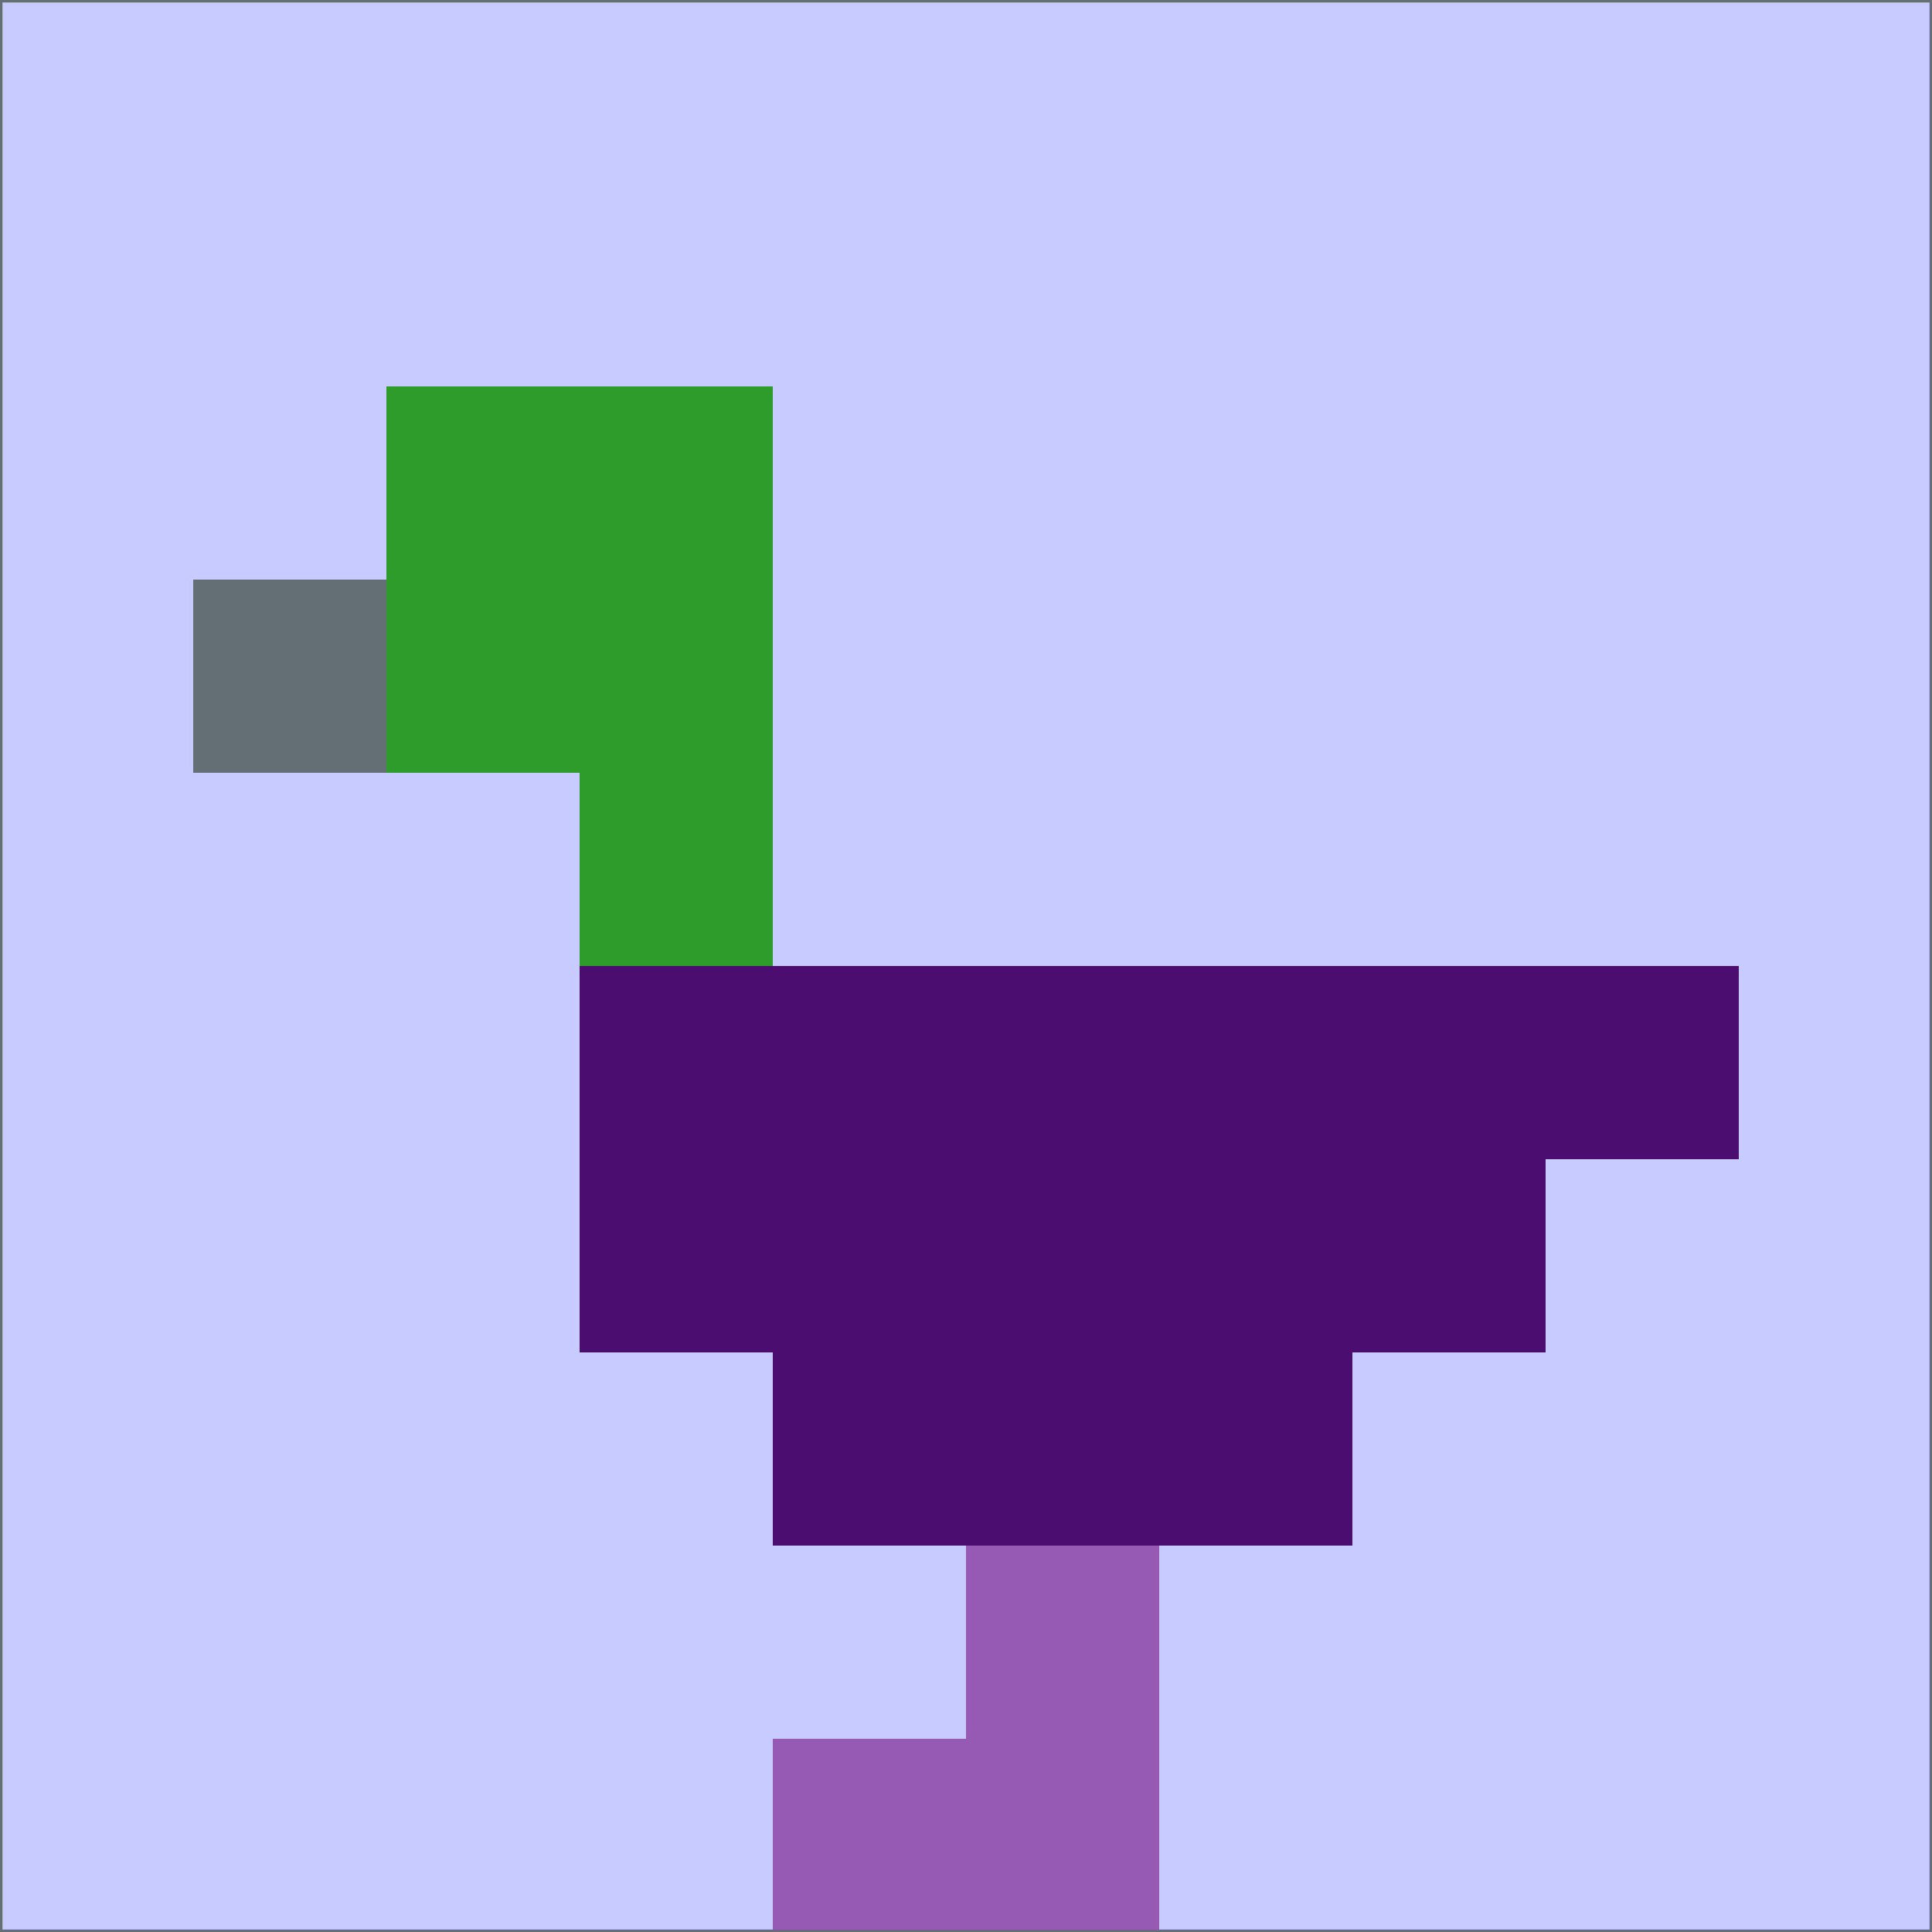 <svg xmlns="http://www.w3.org/2000/svg" version="1.1" width="785" height="785">
  <title>'goose-pfp-694263' by Dmitri Cherniak (Cyberpunk Edition)</title>
  <desc>
    seed=822313
    backgroundColor=#c7cbff
    padding=20
    innerPadding=0
    timeout=500
    dimension=1
    border=false
    Save=function(){return n.handleSave()}
    frame=12

    Rendered at 2024-09-15T22:37:00.834Z
    Generated in 1ms
    Modified for Cyberpunk theme with new color scheme
  </desc>
  <defs/>
  <rect width="100%" height="100%" fill="#c7cbff"/>
  <g>
    <g id="0-0">
      <rect x="0" y="0" height="785" width="785" fill="#c7cbff"/>
      <g>
        <!-- Neon blue -->
        <rect id="0-0-2-2-2-2" x="157" y="157" width="157" height="157" fill="#2d9c2a"/>
        <rect id="0-0-3-2-1-4" x="235.5" y="157" width="78.5" height="314" fill="#2d9c2a"/>
        <!-- Electric purple -->
        <rect id="0-0-4-5-5-1" x="314" y="392.5" width="392.5" height="78.5" fill="#4c0d71"/>
        <rect id="0-0-3-5-5-2" x="235.5" y="392.5" width="392.5" height="157" fill="#4c0d71"/>
        <rect id="0-0-4-5-3-3" x="314" y="392.5" width="235.5" height="235.5" fill="#4c0d71"/>
        <!-- Neon pink -->
        <rect id="0-0-1-3-1-1" x="78.5" y="235.5" width="78.5" height="78.5" fill="#636f75"/>
        <!-- Cyber yellow -->
        <rect id="0-0-5-8-1-2" x="392.5" y="628" width="78.5" height="157" fill="#975ab4"/>
        <rect id="0-0-4-9-2-1" x="314" y="706.5" width="157" height="78.5" fill="#975ab4"/>
      </g>
      <rect x="0" y="0" stroke="#636f75" stroke-width="2" height="785" width="785" fill="none"/>
    </g>
  </g>
  <script xmlns=""/>
</svg>